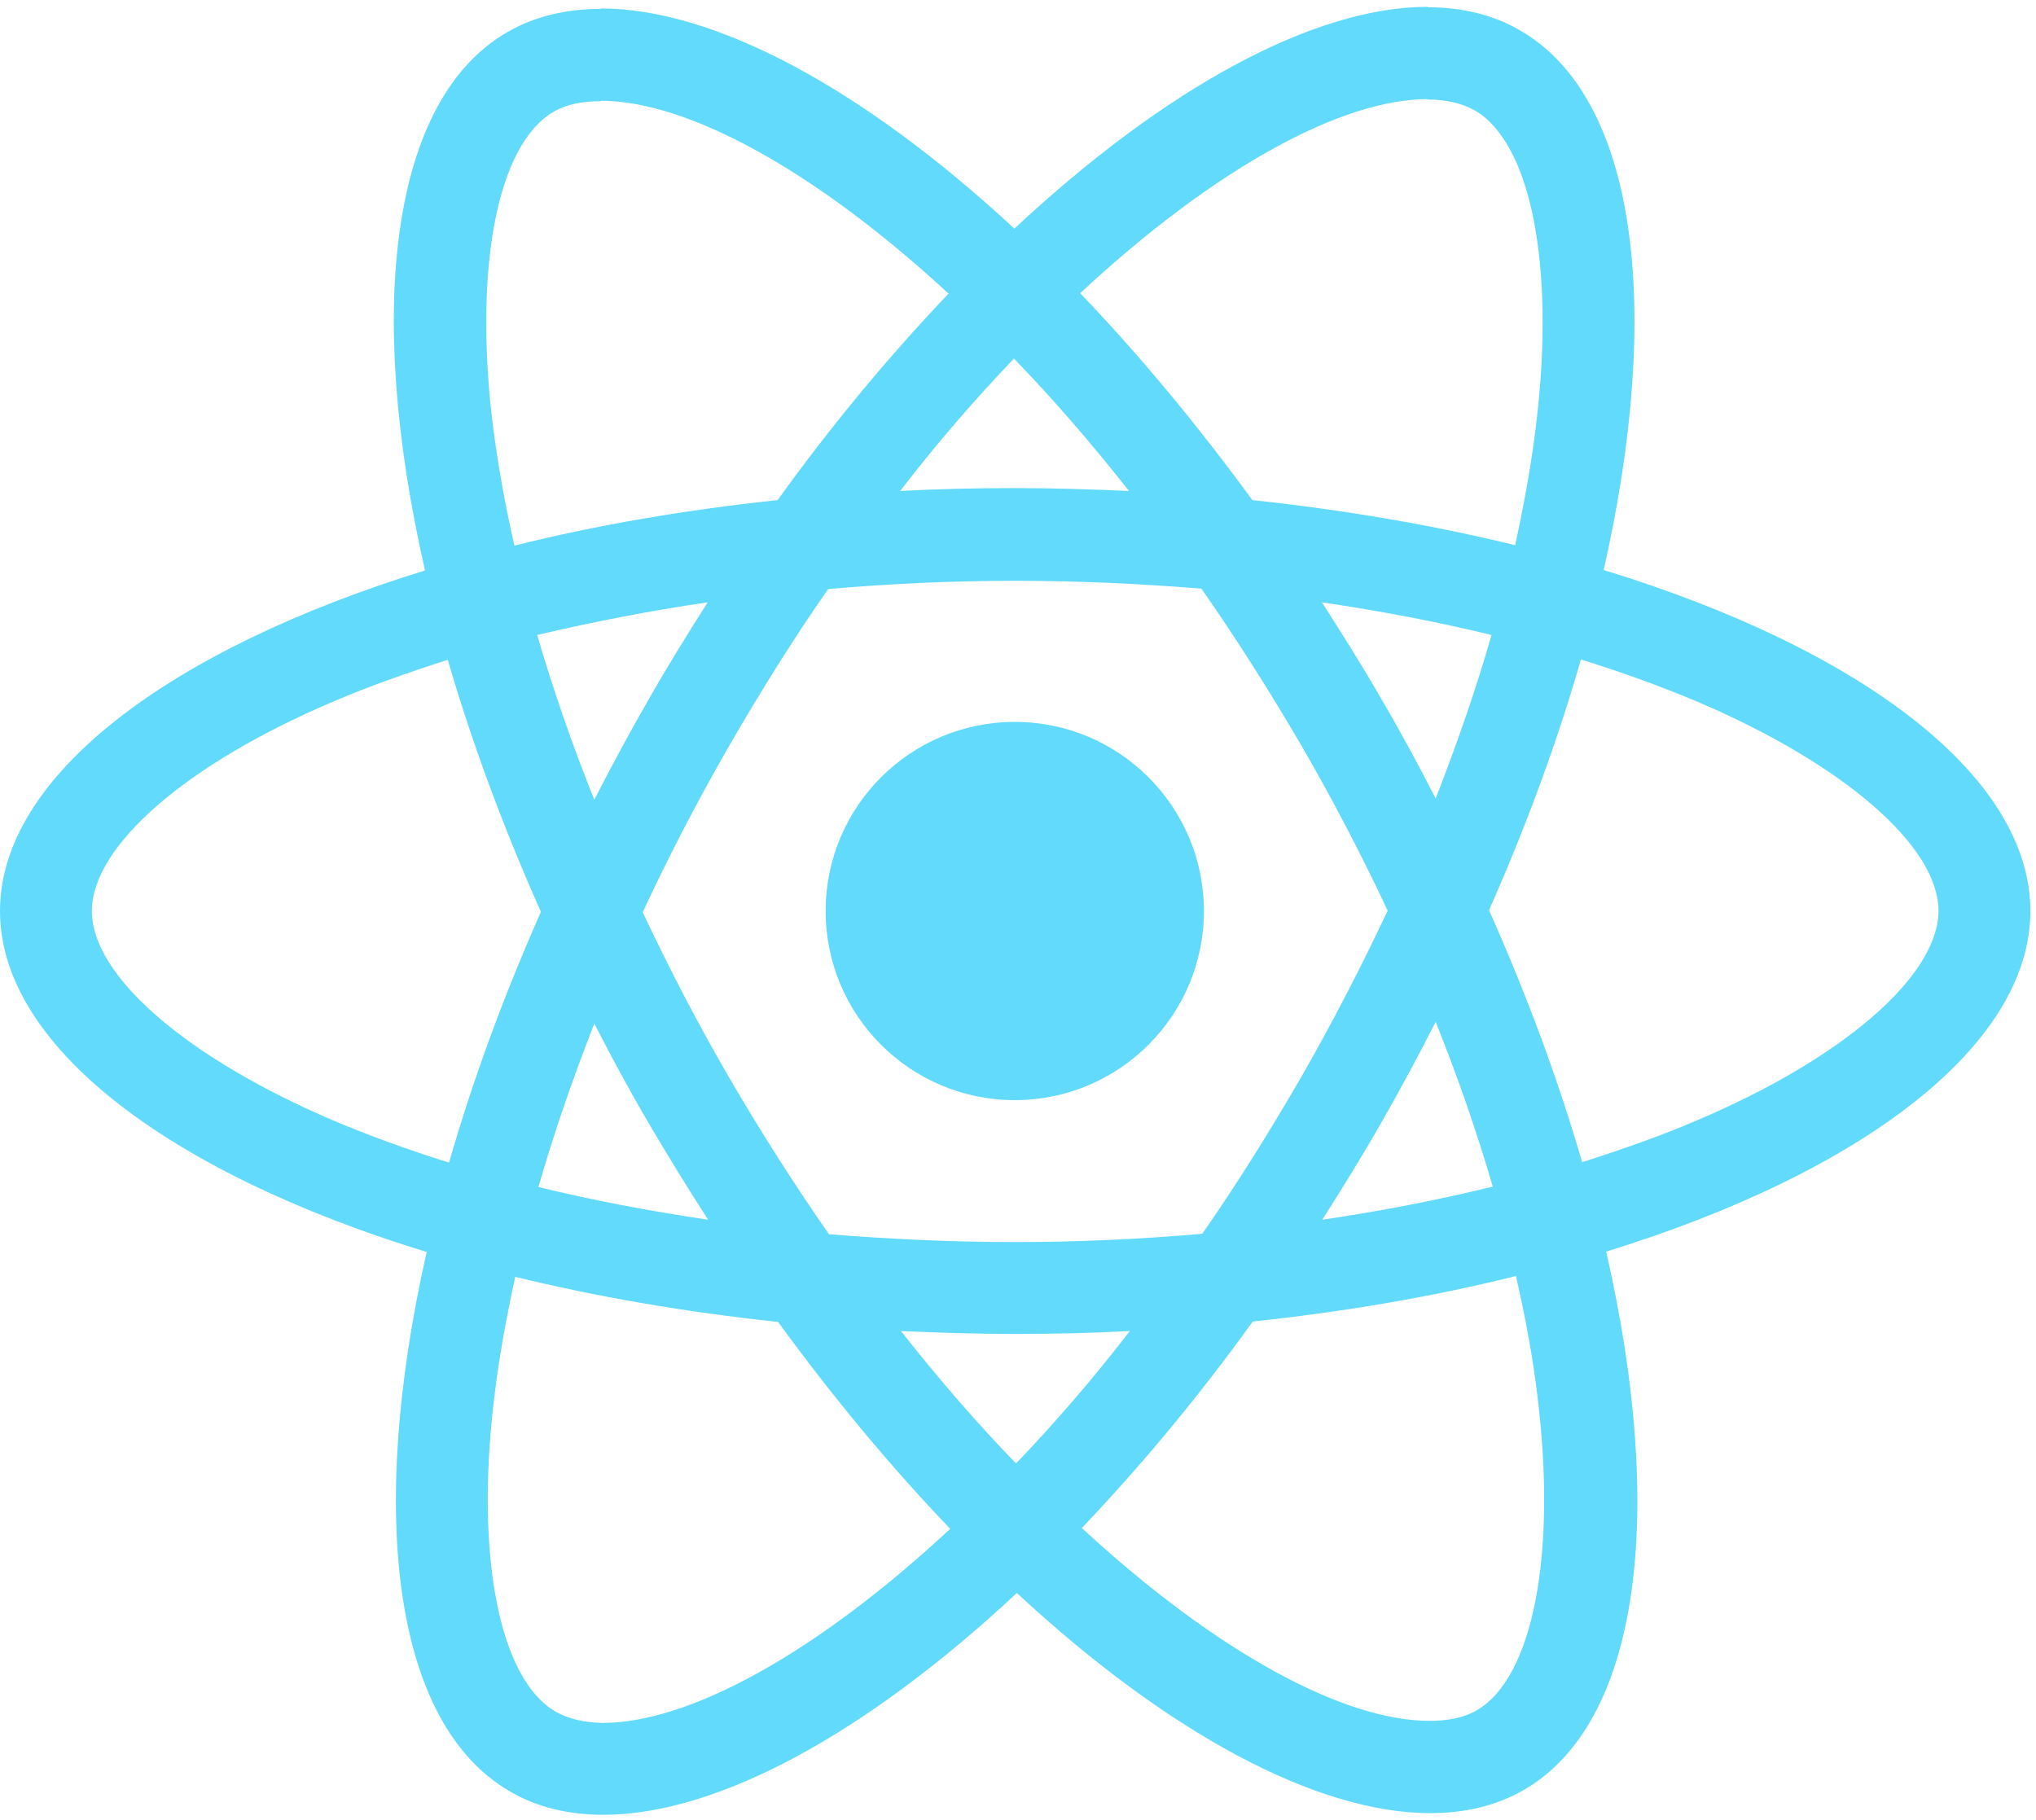 <svg width="283" height="253" viewBox="0 0 283 253" fill="none" xmlns="http://www.w3.org/2000/svg">
<path d="M282.218 126.642C282.218 107.947 258.806 90.229 222.91 79.242C231.193 42.656 227.512 13.548 211.29 4.229C207.551 2.043 203.179 1.008 198.404 1.008V13.836C201.05 13.836 203.179 14.353 204.962 15.331C212.785 19.818 216.179 36.903 213.533 58.878C212.901 64.285 211.865 69.98 210.599 75.79C199.325 73.029 187.014 70.901 174.071 69.52C166.305 58.878 158.252 49.214 150.141 40.758C168.894 23.327 186.496 13.778 198.462 13.778V0.95C182.642 0.95 161.933 12.225 140.994 31.784C120.055 12.34 99.346 1.18 83.526 1.18V14.008C95.434 14.008 113.094 23.5 131.848 40.815C123.794 49.271 115.741 58.878 108.09 69.52C95.089 70.901 82.779 73.029 71.504 75.848C70.181 70.095 69.203 64.515 68.512 59.166C65.809 37.191 69.145 20.106 76.911 15.562C78.637 14.526 80.88 14.066 83.526 14.066V1.238C78.694 1.238 74.323 2.273 70.526 4.459C54.361 13.778 50.737 42.828 59.078 79.299C23.298 90.344 0 108.004 0 126.642C0 145.338 23.413 163.056 59.308 174.043C51.025 210.629 54.706 239.737 70.928 249.056C74.668 251.242 79.04 252.277 83.872 252.277C99.691 252.277 120.4 241.002 141.339 221.444C162.278 240.887 182.987 252.047 198.807 252.047C203.639 252.047 208.011 251.012 211.808 248.826C227.972 239.507 231.596 210.457 223.255 173.986C258.921 162.998 282.218 145.281 282.218 126.642ZM207.321 88.273C205.192 95.694 202.546 103.345 199.555 110.996C197.196 106.394 194.723 101.792 192.019 97.19C189.373 92.588 186.554 88.101 183.735 83.729C191.904 84.937 199.785 86.432 207.321 88.273ZM180.974 149.537C176.487 157.303 171.885 164.667 167.111 171.512C158.539 172.26 149.853 172.663 141.109 172.663C132.423 172.663 123.737 172.26 115.223 171.57C110.448 164.724 105.789 157.418 101.302 149.71C96.93 142.174 92.961 134.523 89.337 126.815C92.903 119.107 96.93 111.398 101.244 103.863C105.731 96.097 110.333 88.733 115.108 81.888C123.679 81.14 132.365 80.737 141.109 80.737C149.795 80.737 158.482 81.14 166.995 81.83C171.77 88.676 176.43 95.982 180.917 103.69C185.288 111.226 189.258 118.877 192.882 126.585C189.258 134.293 185.288 142.002 180.974 149.537ZM199.555 142.059C202.661 149.768 205.307 157.476 207.493 164.954C199.957 166.795 192.019 168.348 183.793 169.556C186.612 165.127 189.43 160.582 192.076 155.923C194.723 151.321 197.196 146.661 199.555 142.059ZM141.224 203.439C135.874 197.916 130.525 191.761 125.232 185.03C130.409 185.261 135.702 185.433 141.052 185.433C146.459 185.433 151.809 185.318 157.044 185.03C151.866 191.761 146.517 197.916 141.224 203.439ZM98.425 169.556C90.257 168.348 82.376 166.853 74.84 165.012C76.969 157.591 79.615 149.94 82.606 142.289C84.965 146.891 87.438 151.493 90.142 156.095C92.846 160.697 95.607 165.184 98.425 169.556ZM140.937 49.846C146.286 55.369 151.636 61.524 156.929 68.254C151.751 68.024 146.459 67.852 141.109 67.852C135.702 67.852 130.352 67.967 125.117 68.254C130.294 61.524 135.644 55.369 140.937 49.846ZM98.368 83.729C95.549 88.158 92.731 92.703 90.084 97.362C87.438 101.964 84.965 106.566 82.606 111.168C79.5 103.46 76.854 95.751 74.668 88.273C82.203 86.49 90.142 84.937 98.368 83.729ZM46.308 155.75C25.944 147.064 12.771 135.674 12.771 126.642C12.771 117.611 25.944 106.164 46.308 97.535C51.255 95.406 56.662 93.508 62.242 91.725C65.521 103 69.835 114.735 75.185 126.758C69.893 138.723 65.636 150.4 62.415 161.618C56.72 159.834 51.312 157.879 46.308 155.75ZM77.256 237.954C69.433 233.467 66.039 216.382 68.685 194.407C69.318 189 70.353 183.305 71.619 177.495C82.894 180.256 95.204 182.384 108.147 183.765C115.913 194.407 123.967 204.071 132.078 212.527C113.325 229.958 95.722 239.507 83.757 239.507C81.168 239.449 78.982 238.932 77.256 237.954ZM213.706 194.119C216.41 216.094 213.073 233.179 205.307 237.724C203.581 238.759 201.338 239.219 198.692 239.219C186.784 239.219 169.124 229.728 150.371 212.412C158.424 203.956 166.478 194.35 174.129 183.707C187.129 182.327 199.44 180.198 210.715 177.38C212.038 183.19 213.073 188.77 213.706 194.119ZM235.853 155.75C230.906 157.879 225.498 159.777 219.919 161.56C216.64 150.285 212.325 138.55 206.975 126.527C212.268 114.562 216.525 102.885 219.746 91.667C225.441 93.451 230.848 95.406 235.911 97.535C256.274 106.221 269.448 117.611 269.448 126.642C269.39 135.674 256.217 147.121 235.853 155.75Z" fill="#61DAFB"/>
<path d="M141.052 152.931C155.571 152.931 167.341 141.162 167.341 126.642C167.341 112.123 155.571 100.354 141.052 100.354C126.533 100.354 114.763 112.123 114.763 126.642C114.763 141.162 126.533 152.931 141.052 152.931Z" fill="#61DAFB"/>
</svg>
